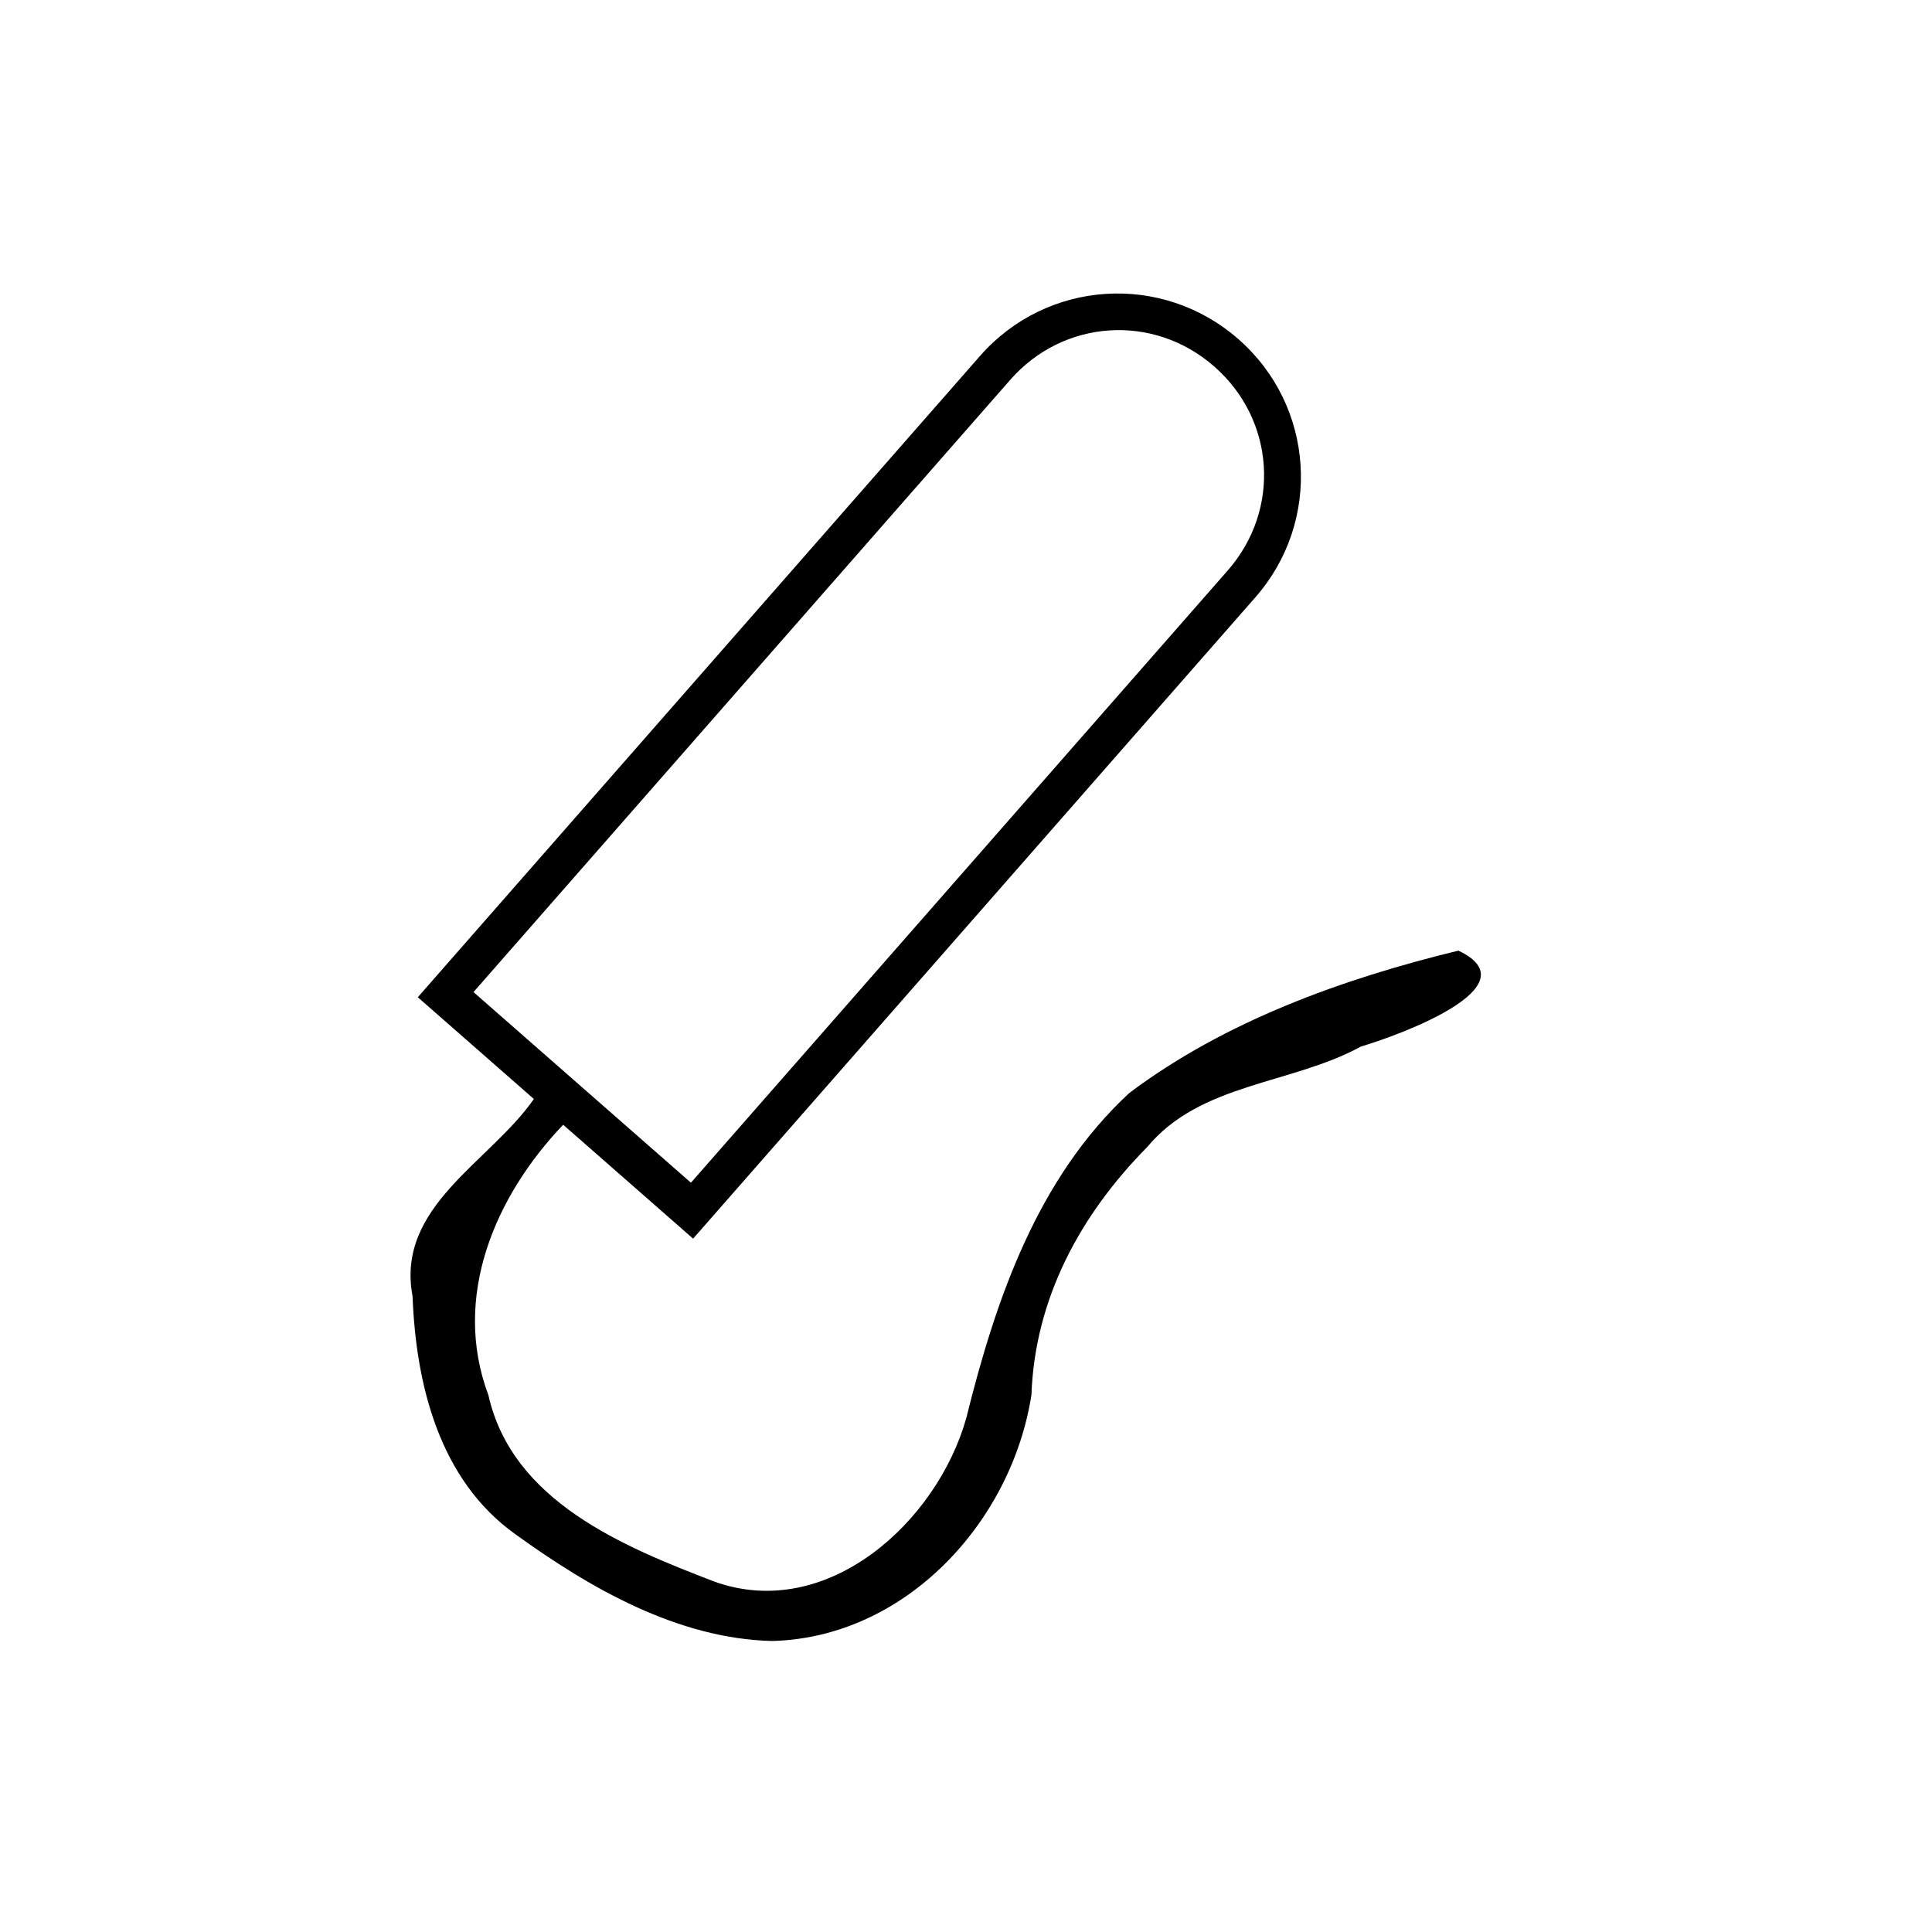<?xml version="1.0" encoding="UTF-8" standalone="no"?>
<svg
   id="vector"
   width="24"
   height="24"
   viewBox="0 0 24 24"
   version="1.1"
   sodipodi:docname="icon_tampon_start.svg"
   inkscape:version="1.2.2 (b0a84865, 2022-12-01)"
   xmlns:inkscape="http://www.inkscape.org/namespaces/inkscape"
   xmlns:sodipodi="http://sodipodi.sourceforge.net/DTD/sodipodi-0.dtd"
   xmlns="http://www.w3.org/2000/svg"
   xmlns:svg="http://www.w3.org/2000/svg">
  <defs
     id="defs28" />
  <sodipodi:namedview
     id="namedview26"
     pagecolor="#ffffff"
     bordercolor="#000000"
     borderopacity="0.25"
     inkscape:showpageshadow="2"
     inkscape:pageopacity="0.0"
     inkscape:pagecheckerboard="0"
     inkscape:deskcolor="#d1d1d1"
     showgrid="false"
     inkscape:zoom="19.350593"
     inkscape:cx="4.3667912"
     inkscape:cy="9.3795575"
     inkscape:window-width="1440"
     inkscape:window-height="847"
     inkscape:window-x="0"
     inkscape:window-y="25"
     inkscape:window-maximized="1"
     inkscape:current-layer="vector" />
  <path
     id="rect785"
     style="fill:#000000"
     d="M 15.384,4.213 C 14.436,3.382 13.004,3.475 12.174,4.422 l -6.984,7.966 1.442,1.264 c -0.546,0.786 -1.718,1.334 -1.507,2.45 0.042,1.099 0.332,2.281 1.276,2.956 0.93,0.672 2.017,1.298 3.19,1.327 1.657,-0.042 2.977,-1.476 3.222,-3.059 0.043,-1.198 0.609,-2.238 1.437,-3.076 0.664,-0.8 1.792,-0.777 2.657,-1.25 0.487,-0.144 2.14,-0.75 1.21,-1.191 -1.436,0.349 -2.901,0.876 -4.089,1.769 -1.143,1.058 -1.66,2.566 -2.024,4.036 -0.362,1.29 -1.726,2.537 -3.13,2.033 C 7.741,19.212 6.364,18.651 6.067,17.331 5.61,16.112 6.149,14.859 6.996,13.972 L 8.61,15.387 15.594,7.421 C 16.425,6.474 16.331,5.043 15.384,4.213 Z m -0.299,0.341 c 0.754,0.661 0.828,1.778 0.166,2.533 L 8.583,14.692 5.882,12.324 12.55,4.718 c 0.661,-0.754 1.78,-0.827 2.534,-0.165 z" />
</svg>
